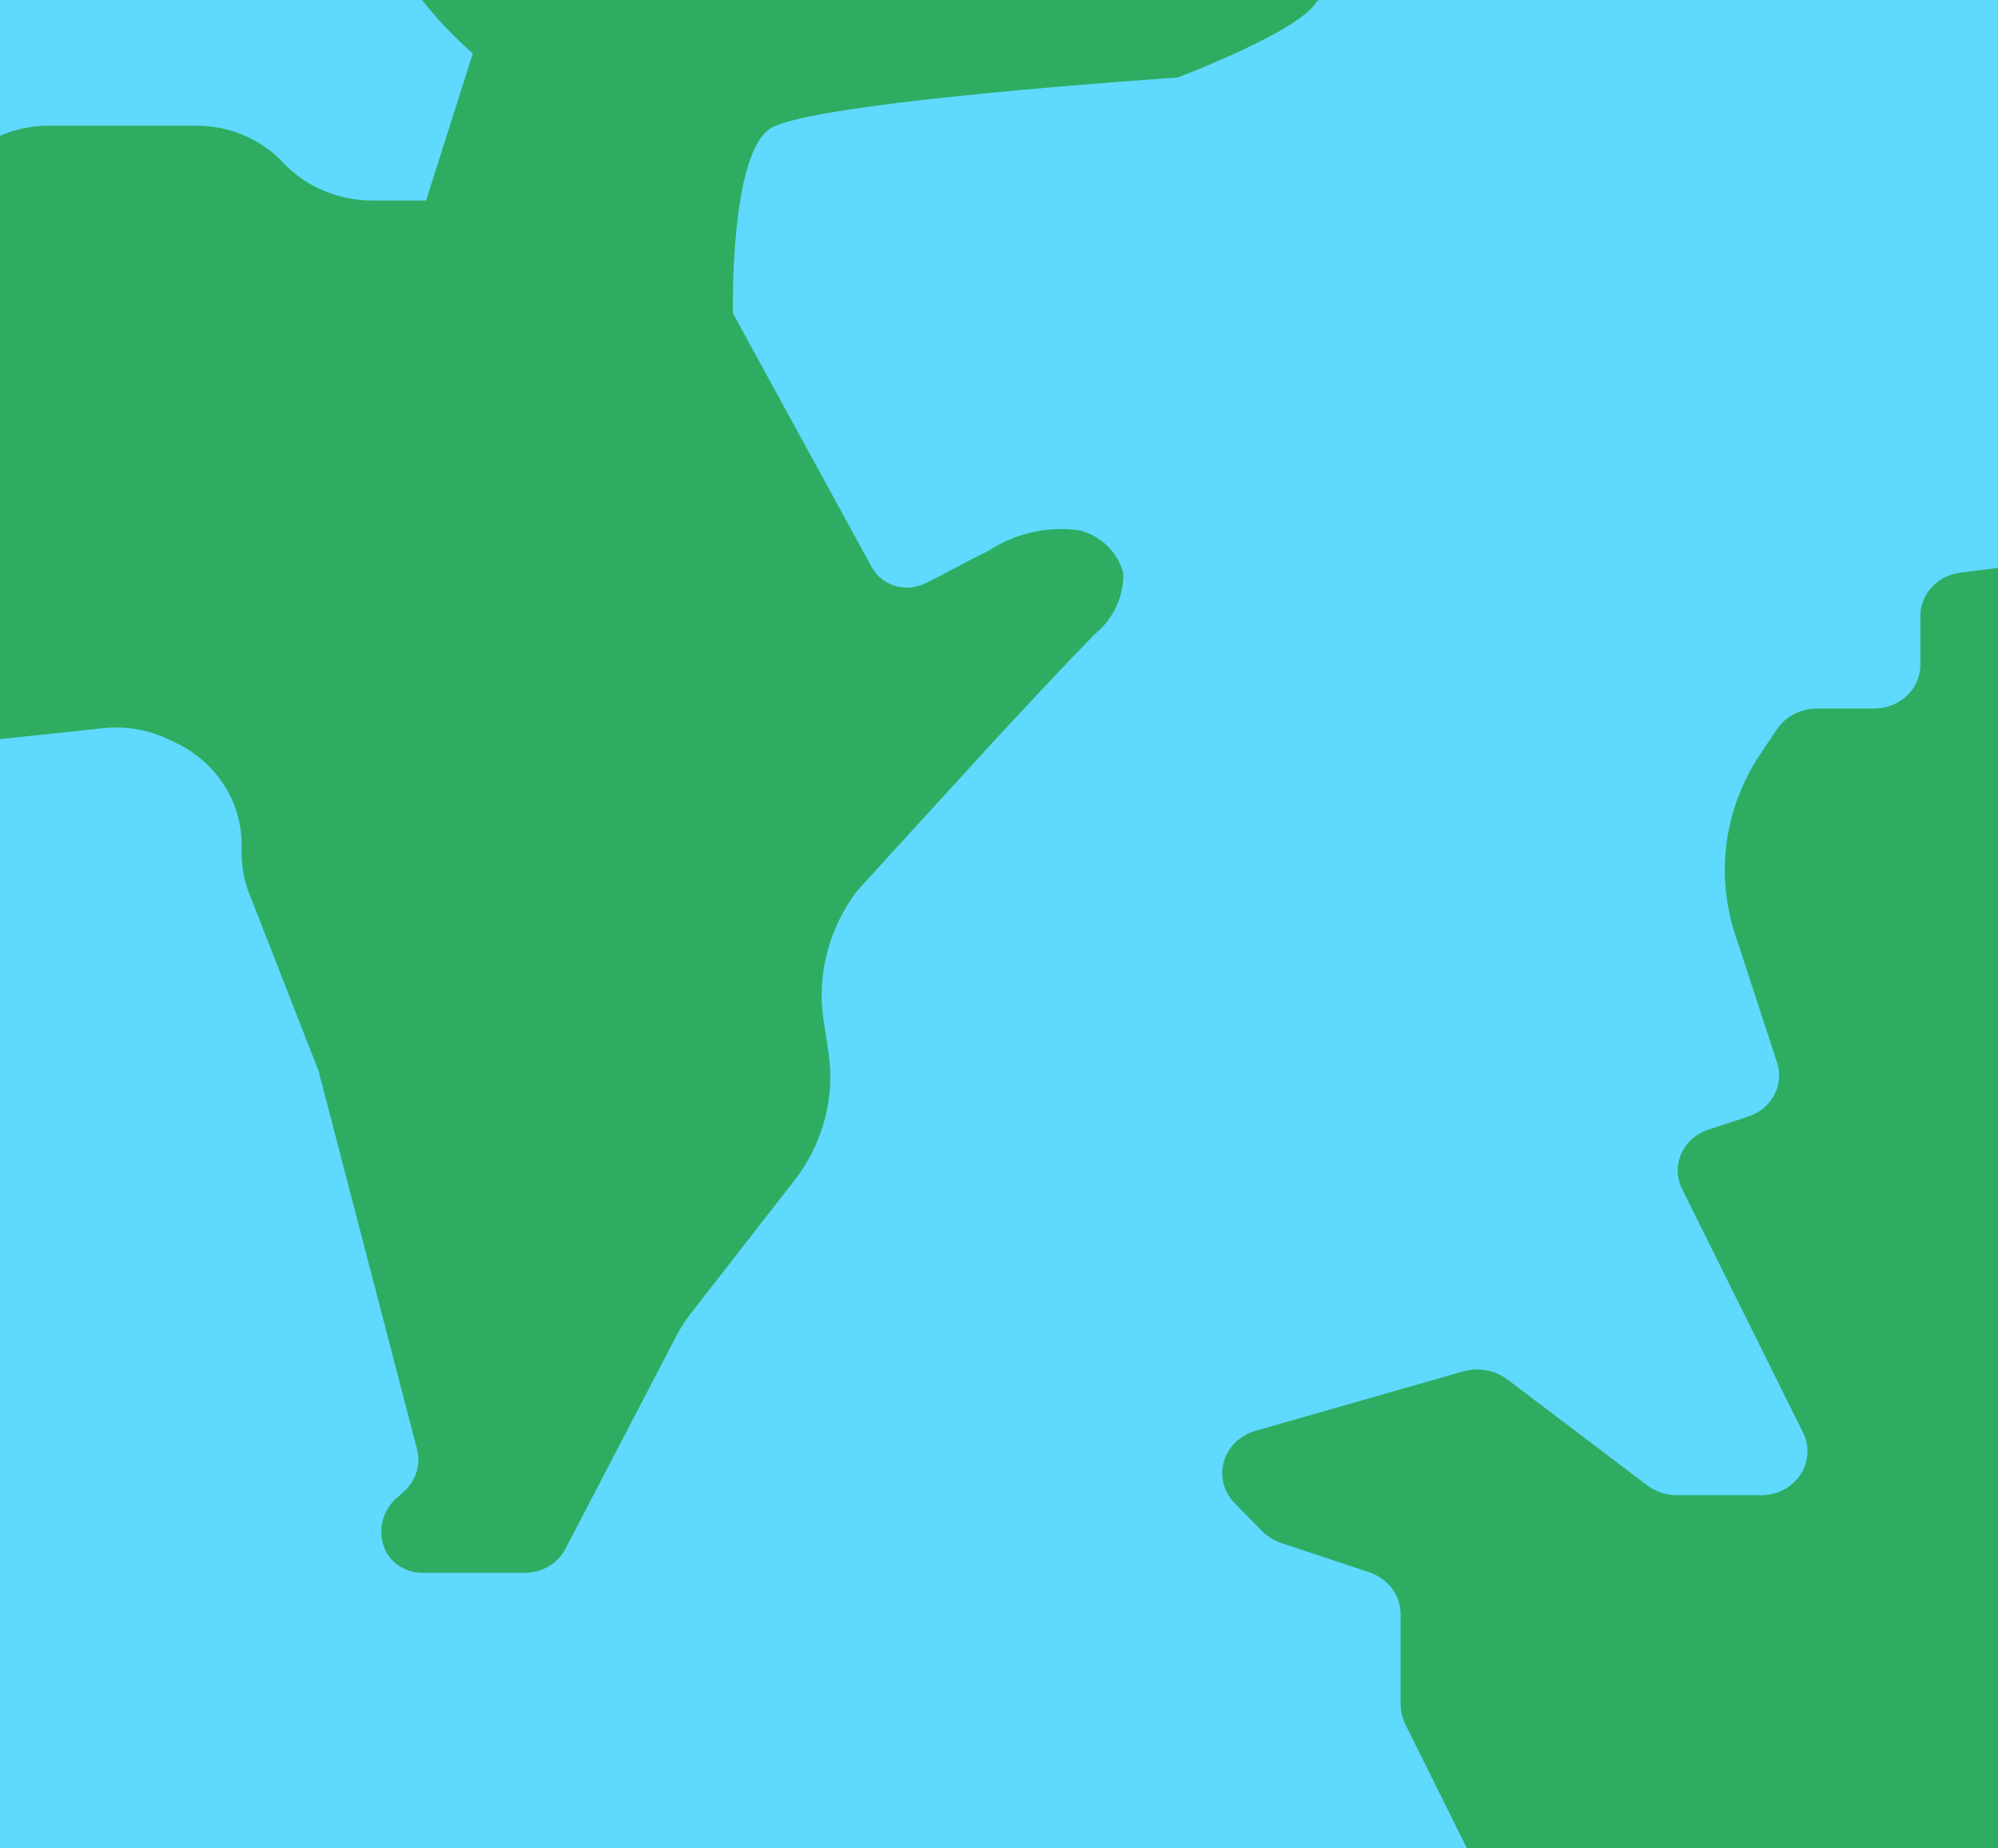 <svg width="40" height="37" viewBox="0 0 40 37" version="1.1" xmlns="http://www.w3.org/2000/svg" xmlns:xlink="http://www.w3.org/1999/xlink">
<title>Slice</title>
<desc>Created using Figma</desc>
<g id="Canvas" transform="translate(9085 2914)">
<rect x="-9085" y="-2914" width="40" height="37" fill="#FFFFFF"/>
<g id="globe">
<g id="Oval">
<use xlink:href="#path0_fill" transform="translate(-9095 -2925)" fill="#5FD9FD"/>
</g>
<g id="Group">
<g id="Shape">
<use xlink:href="#path1_fill" transform="translate(-9090.04 -2925)" fill="#2EAD62"/>
</g>
<g id="Shape">
<use xlink:href="#path2_fill" transform="translate(-9060.53 -2903.22)" fill="#2EAD62"/>
</g>
</g>
</g>
</g>
<defs>
<path id="path0_fill" d="M 29.5 56C 45.792 56 59 43.464 59 28C 59 12.536 45.792 0 29.5 0C 13.208 0 0 12.536 0 28C 0 43.464 13.208 56 29.5 56Z"/>
<path id="path1_fill" d="M 42.032 5.542L 41.829 5.793L 34.566 8.207C 33.439 9.081 32.379 10.03 31.392 11.045C 31.026 11.644 28.615 12.552 28.615 12.552C 28.615 12.552 21.281 13.034 20.457 13.575C 19.643 14.116 19.714 17.273 19.714 17.273L 22.502 22.371C 22.708 22.729 23.177 22.865 23.559 22.68C 23.977 22.477 24.414 22.226 24.851 22.014C 25.38 21.667 26.027 21.526 26.662 21.618C 27.09 21.733 27.42 22.058 27.527 22.468C 27.541 22.942 27.328 23.397 26.947 23.703C 26.225 24.447 25.523 25.2 24.811 25.973C 24.078 26.774 23.356 27.566 22.623 28.367C 22.481 28.531 22.328 28.686 22.186 28.85C 21.631 29.592 21.395 30.507 21.525 31.408L 21.627 32.065C 21.762 32.982 21.51 33.912 20.925 34.653L 18.91 37.24C 18.776 37.405 18.66 37.583 18.565 37.771L 16.367 41.99C 16.217 42.293 15.896 42.485 15.543 42.483L 13.489 42.483C 13.183 42.481 12.904 42.317 12.767 42.058C 12.596 41.713 12.664 41.303 12.939 41.025L 13.143 40.842C 13.376 40.623 13.468 40.303 13.387 40.002L 11.444 32.538C 11.434 32.509 11.434 32.48 11.424 32.451L 10.03 28.888C 9.929 28.632 9.877 28.361 9.877 28.087L 9.877 27.913C 9.881 27.048 9.369 26.255 8.555 25.866L 8.433 25.808C 8.023 25.608 7.559 25.527 7.1 25.577L 4.364 25.866C 3.581 25.953 2.804 25.659 2.299 25.084L 0.57 23.143C 0.203 22.73 0.001 22.207 5.57553e-05 21.666L 5.57553e-05 19.957C -0.004 19.354 0.245 18.774 0.692 18.345L 2.909 16.211C 3.045 16.079 3.164 15.934 3.265 15.777L 3.988 14.618C 4.411 13.933 5.186 13.514 6.022 13.517L 8.962 13.517C 9.636 13.512 10.279 13.787 10.722 14.27C 11.173 14.741 11.811 15.01 12.482 15.014L 13.57 15.014L 14.506 12.069C 13.811 11.466 13.236 10.75 12.807 9.954C 12.36 8.931 9.837 7.965 9.206 7.908C 8.174 7.399 7.225 6.752 6.388 5.986L 6.317 5.899C 16.779 -1.828 31.387 -1.978 42.022 5.532L 42.032 5.542Z"/>
<path id="path2_fill" d="M 24.413 6.222C 24.42 17.047 17.847 26.903 7.537 31.529L 3.651 23.708C 3.599 23.588 3.571 23.461 3.57 23.331L 3.57 21.535C 3.572 21.159 3.323 20.822 2.949 20.695L 1.179 20.106C 1.037 20.057 0.908 19.978 0.803 19.875L 0.243 19.305C 0.029 19.082 -0.05 18.771 0.032 18.48C 0.114 18.189 0.347 17.957 0.65 17.866L 4.831 16.669C 5.129 16.588 5.449 16.645 5.695 16.823L 8.513 18.957C 8.682 19.082 8.889 19.15 9.103 19.15L 10.771 19.15C 11.088 19.156 11.386 19.008 11.561 18.758C 11.736 18.507 11.764 18.189 11.636 17.915L 9.205 13.019C 9.094 12.797 9.088 12.54 9.189 12.313C 9.29 12.086 9.488 11.911 9.734 11.832L 10.527 11.571C 10.997 11.419 11.254 10.94 11.107 10.49L 10.273 7.941C 9.869 6.728 10.047 5.407 10.761 4.33L 11.097 3.828C 11.271 3.565 11.574 3.405 11.901 3.403L 13.04 3.403C 13.286 3.406 13.523 3.316 13.698 3.153C 13.874 2.99 13.974 2.767 13.976 2.534L 13.976 1.549C 13.977 1.102 14.332 0.728 14.8 0.68L 20.049 0.024C 20.616 -0.049 21.192 0.048 21.697 0.304L 22.104 0.506C 22.465 0.689 22.864 0.795 23.273 0.815L 23.863 0.835C 24.232 2.609 24.416 4.414 24.413 6.222L 24.413 6.222Z"/>
</defs>
</svg>
